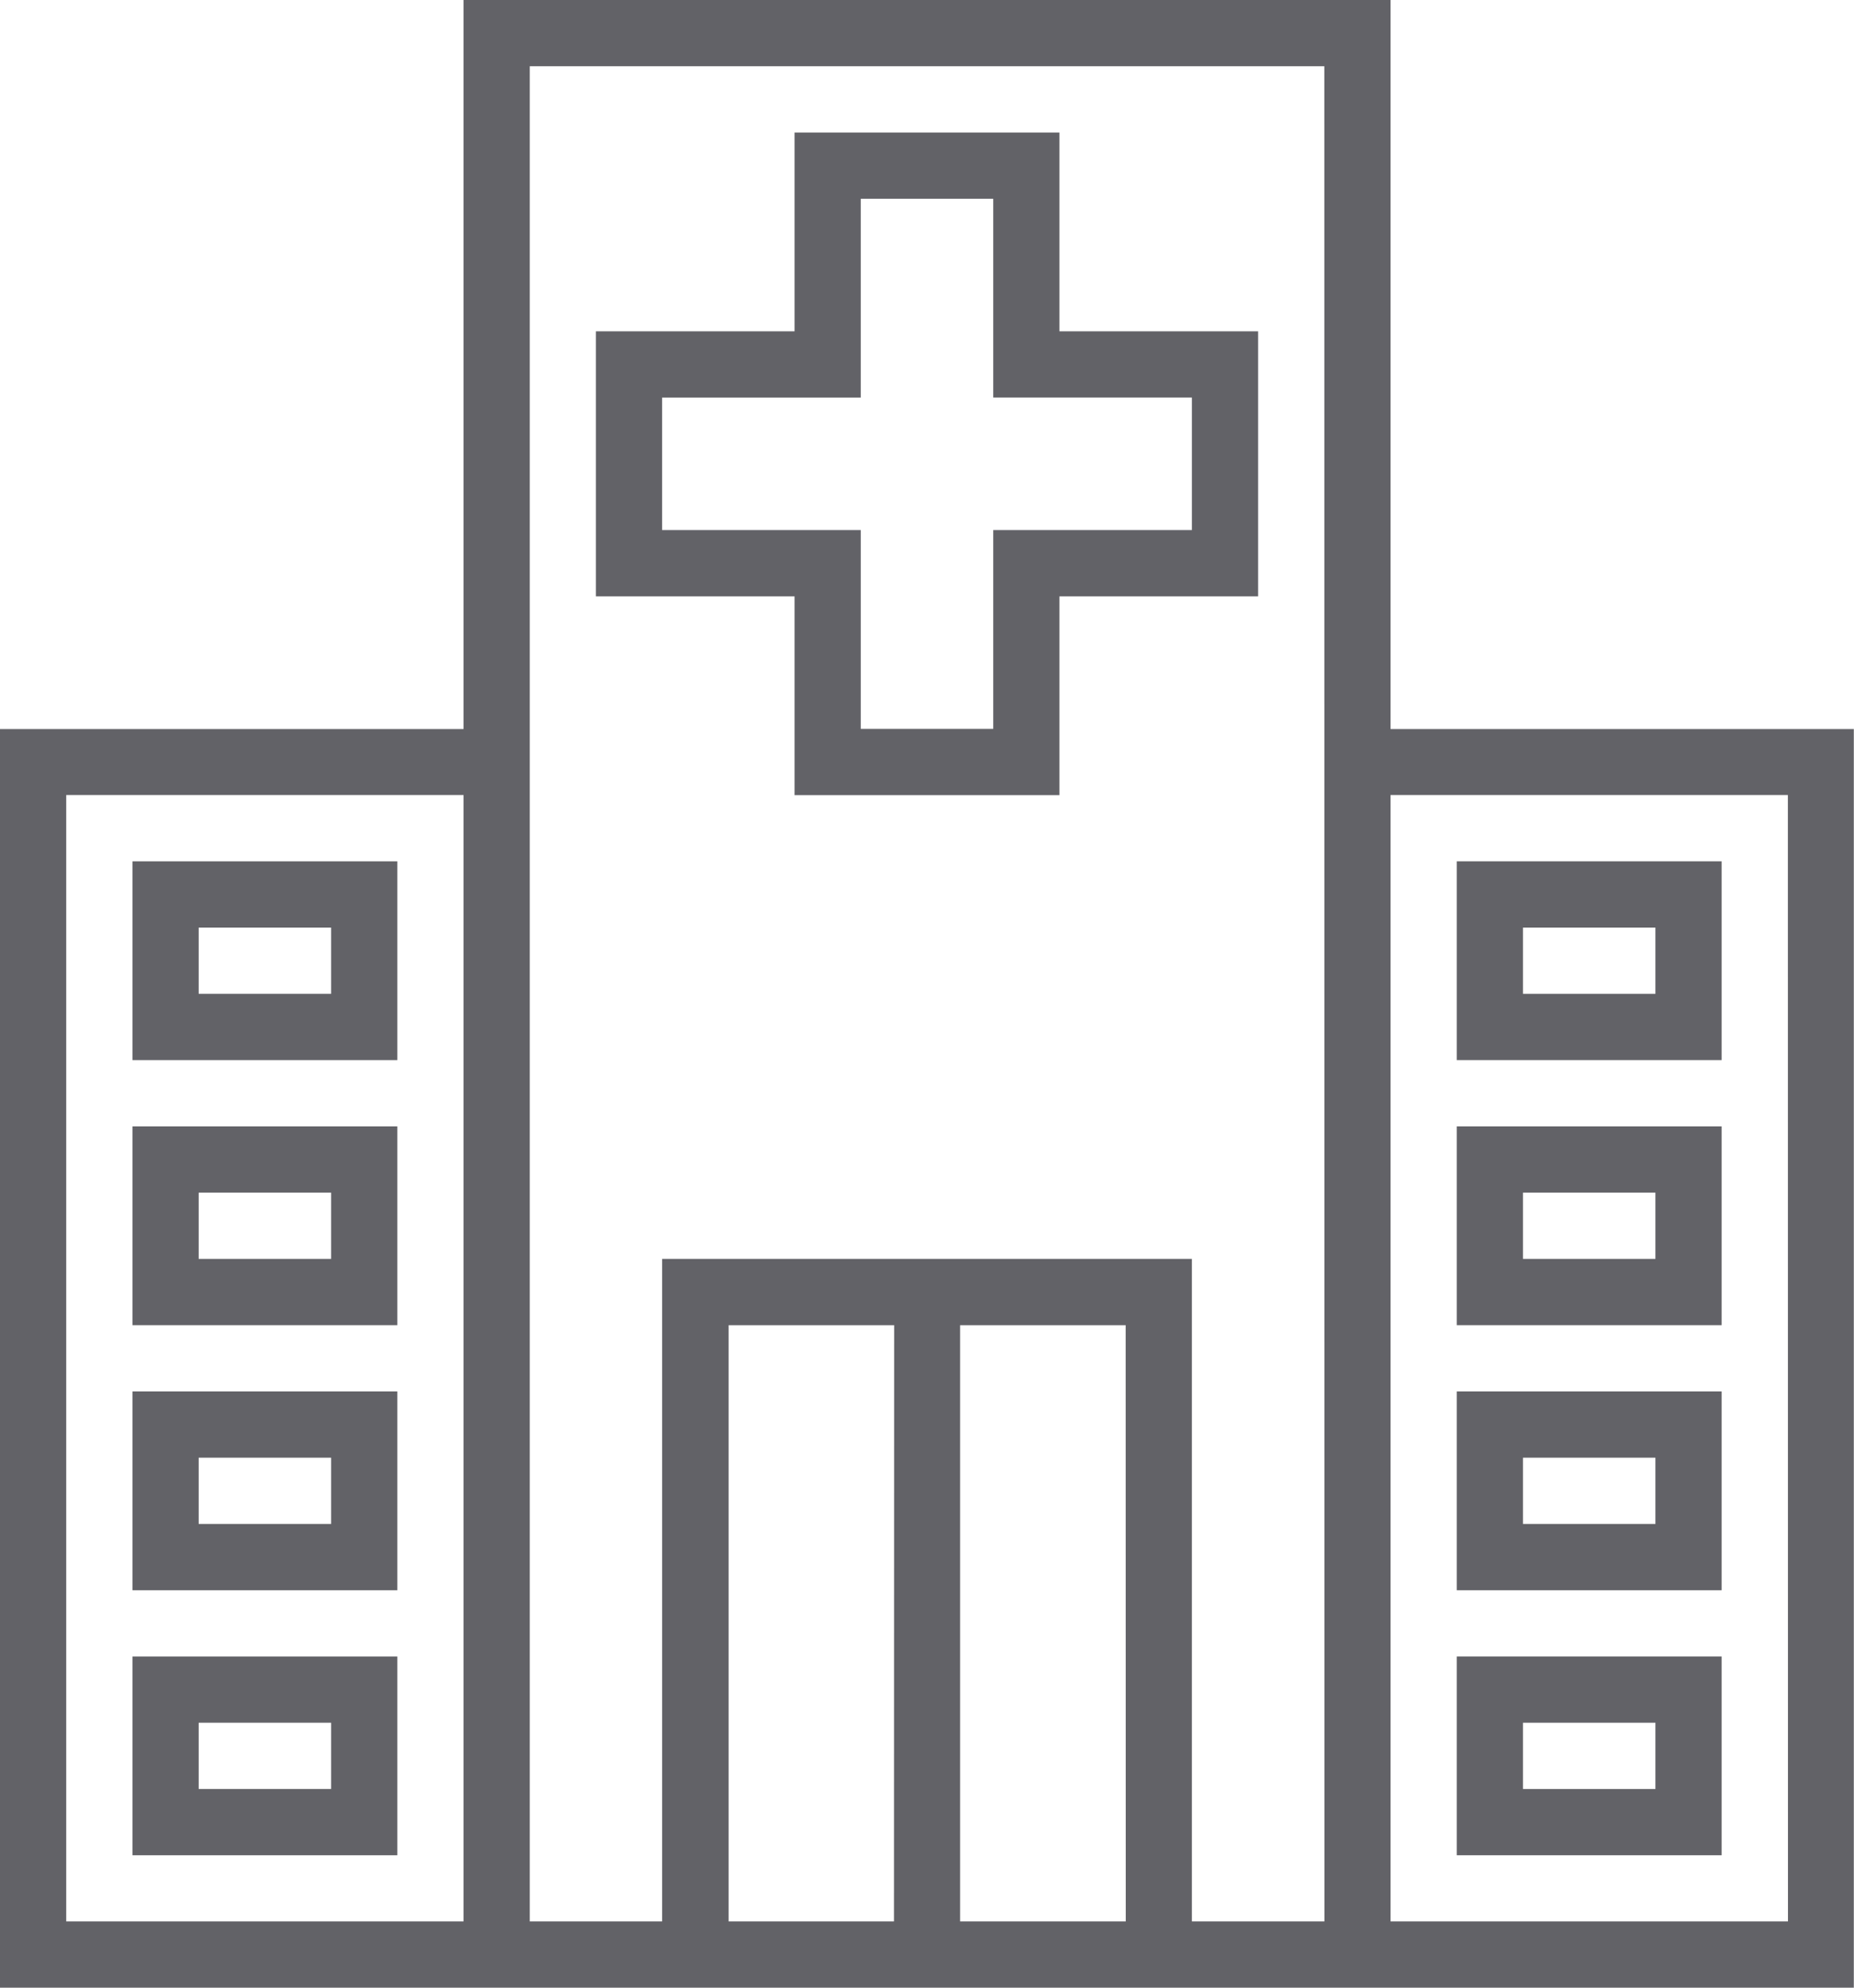 <svg xmlns="http://www.w3.org/2000/svg" width="20.102" height="21.538" viewBox="0 0 20.102 21.538">
  <g id="hospital_1_" data-name="hospital (1)" transform="translate(-16)">
    <g id="Group_178" data-name="Group 178" transform="translate(31.795 9.333)">
      <g id="Group_177" data-name="Group 177">
        <path id="Path_7912" data-name="Path 7912" d="M368,208v2.154h2.872V208Zm2.154,1.436h-1.436v-.718h1.436Z" transform="translate(-368 -208)" fill="#626267"/>
      </g>
    </g>
    <g id="Group_180" data-name="Group 180" transform="translate(31.795 12.205)">
      <g id="Group_179" data-name="Group 179">
        <path id="Path_7913" data-name="Path 7913" d="M368,272v2.154h2.872V272Zm2.154,1.436h-1.436v-.718h1.436Z" transform="translate(-368 -272)" fill="#626267"/>
      </g>
    </g>
    <g id="Group_182" data-name="Group 182" transform="translate(31.795 15.077)">
      <g id="Group_181" data-name="Group 181">
        <path id="Path_7914" data-name="Path 7914" d="M368,336v2.154h2.872V336Zm2.154,1.436h-1.436v-.718h1.436Z" transform="translate(-368 -336)" fill="#626267"/>
      </g>
    </g>
    <g id="Group_184" data-name="Group 184" transform="translate(31.795 17.949)">
      <g id="Group_183" data-name="Group 183">
        <path id="Path_7915" data-name="Path 7915" d="M368,400v2.154h2.872V400Zm2.154,1.436h-1.436v-.718h1.436Z" transform="translate(-368 -400)" fill="#626267"/>
      </g>
    </g>
    <g id="Group_186" data-name="Group 186" transform="translate(22.461 1.436)">
      <g id="Group_185" data-name="Group 185">
        <path id="Path_7916" data-name="Path 7916" d="M165.026,34.154V32h-2.872v2.154H160v2.872h2.154v2.154h2.872V37.026h2.154V34.154Zm1.436,2.154h-2.154v2.154h-1.436V36.308h-2.154V34.872h2.154V32.718h1.436v2.154h2.154Z" transform="translate(-160 -32)" fill="#626267"/>
      </g>
    </g>
    <g id="Group_188" data-name="Group 188" transform="translate(16)">
      <g id="Group_187" data-name="Group 187">
        <path id="Path_7917" data-name="Path 7917" d="M31.077,7.9V0H21.026V7.9H16V21.538H36.1V7.9ZM21.026,20.82H16.718V8.615h4.308Zm4.667,0H23.9V14.359h1.795Zm2.513,0H26.41V14.359h1.795Zm2.154,0H28.923V13.641H23.179V20.82H21.744V.718h8.615Zm5.026,0H31.077V8.615h4.308Z" transform="translate(-16)" fill="#626267"/>
      </g>
    </g>
    <g id="Group_190" data-name="Group 190" transform="translate(17.436 9.333)">
      <g id="Group_189" data-name="Group 189">
        <path id="Path_7918" data-name="Path 7918" d="M48,208v2.154h2.872V208Zm2.154,1.436H48.718v-.718h1.436Z" transform="translate(-48 -208)" fill="#626267"/>
      </g>
    </g>
    <g id="Group_192" data-name="Group 192" transform="translate(17.436 12.205)">
      <g id="Group_191" data-name="Group 191">
        <path id="Path_7919" data-name="Path 7919" d="M48,272v2.154h2.872V272Zm2.154,1.436H48.718v-.718h1.436Z" transform="translate(-48 -272)" fill="#626267"/>
      </g>
    </g>
    <g id="Group_194" data-name="Group 194" transform="translate(17.436 15.077)">
      <g id="Group_193" data-name="Group 193">
        <path id="Path_7920" data-name="Path 7920" d="M48,336v2.154h2.872V336Zm2.154,1.436H48.718v-.718h1.436Z" transform="translate(-48 -336)" fill="#626267"/>
      </g>
    </g>
    <g id="Group_196" data-name="Group 196" transform="translate(17.436 17.949)">
      <g id="Group_195" data-name="Group 195">
        <path id="Path_7921" data-name="Path 7921" d="M48,400v2.154h2.872V400Zm2.154,1.436H48.718v-.718h1.436Z" transform="translate(-48 -400)" fill="#626267"/>
      </g>
    </g>
  </g>
</svg>
